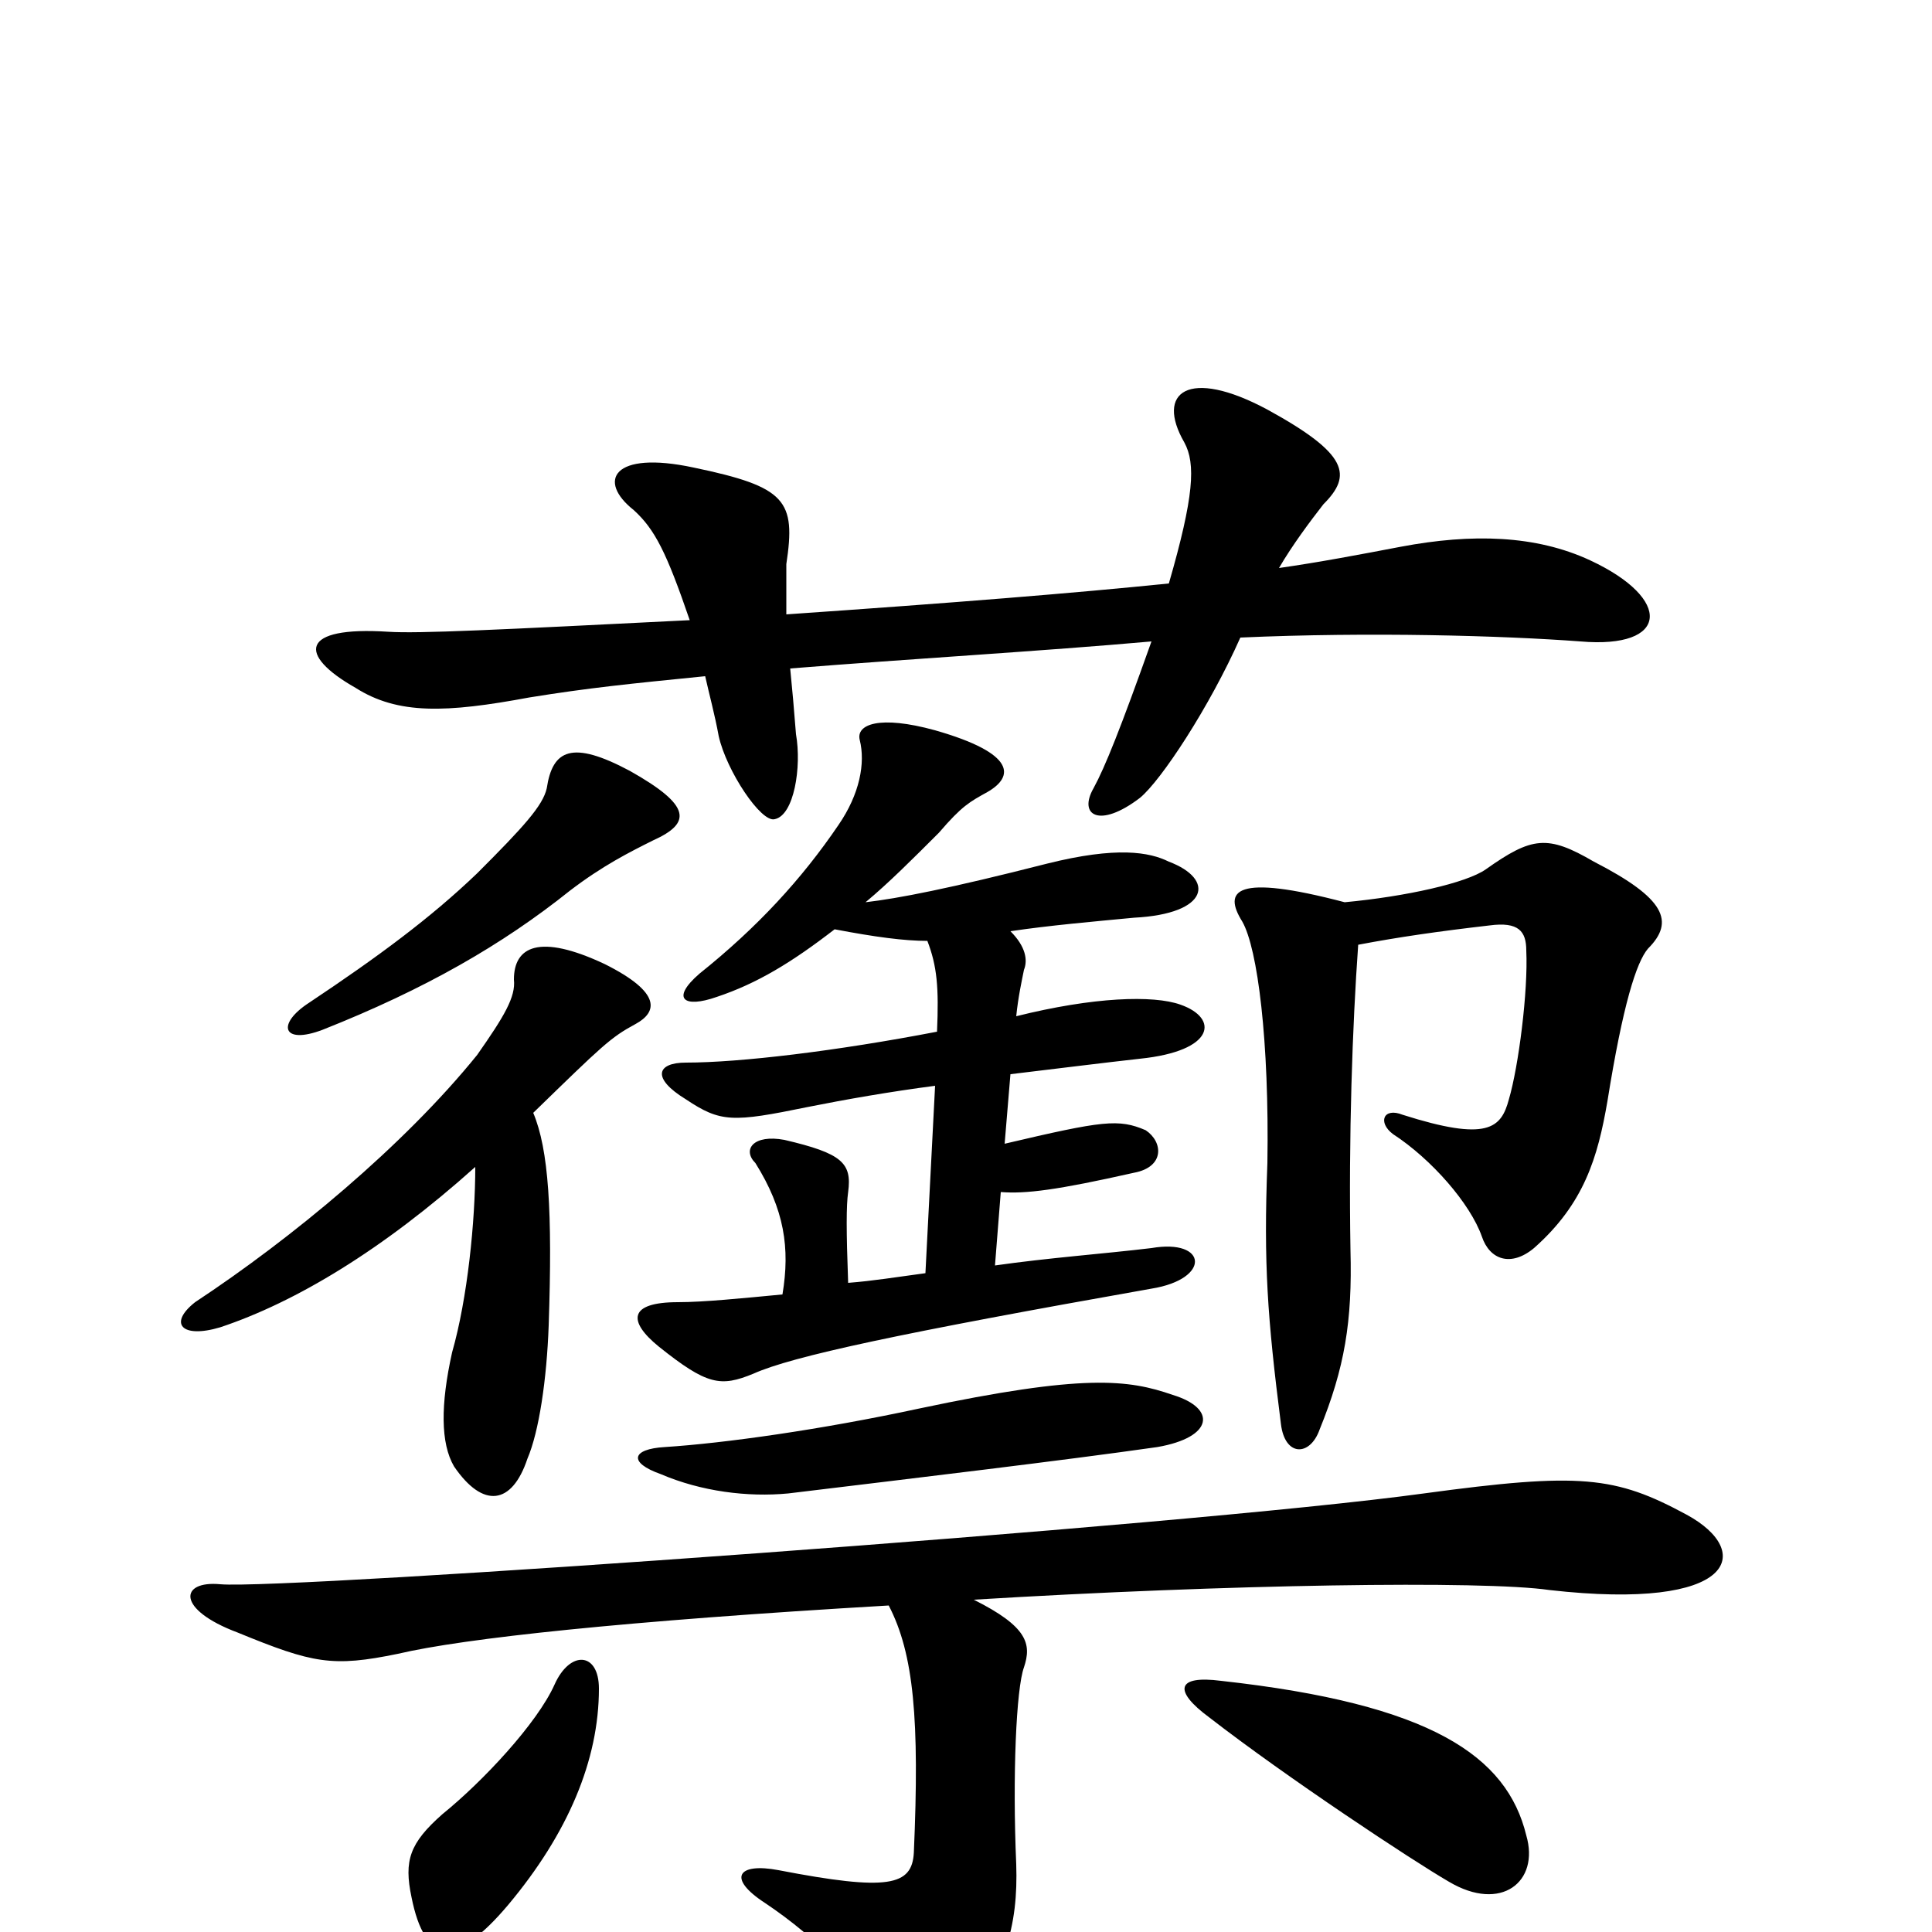 <svg xmlns="http://www.w3.org/2000/svg" viewBox="0 -1000 1000 1000">
	<path fill="#000000" d="M407 -682C407 -695 407 -704 407 -708C412 -741 407 -748 359 -758C317 -767 309 -751 328 -736C339 -726 345 -714 357 -679C257 -674 217 -672 201 -673C155 -676 154 -661 184 -644C206 -630 231 -631 274 -639C305 -644 325 -646 365 -650C367 -641 370 -630 372 -619C376 -601 394 -574 401 -576C411 -578 415 -603 412 -620C411 -633 410 -644 409 -654C471 -659 540 -663 596 -668C580 -623 572 -603 566 -592C558 -578 569 -571 590 -587C601 -596 626 -634 642 -670C709 -673 778 -671 818 -668C864 -664 866 -690 823 -710C795 -723 762 -724 725 -717C704 -713 683 -709 662 -706C669 -718 678 -730 685 -739C700 -754 698 -765 656 -788C615 -810 598 -797 613 -771C619 -760 618 -743 605 -698C556 -693 494 -688 407 -682ZM790 -50C780 -91 741 -118 632 -130C609 -133 607 -125 626 -111C666 -80 731 -37 750 -26C777 -10 797 -26 790 -50ZM310 -126C310 -145 295 -146 287 -128C278 -108 250 -78 229 -61C212 -46 209 -37 213 -18C220 17 236 18 263 -14C294 -51 310 -89 310 -126ZM460 -169C473 -144 476 -110 473 -41C472 -24 460 -21 403 -32C382 -36 376 -28 396 -15C423 3 450 30 455 47C460 66 478 69 491 56C521 23 527 -4 526 -35C524 -81 526 -126 530 -137C534 -149 532 -158 504 -172C635 -180 768 -182 802 -177C899 -166 908 -197 873 -216C836 -236 818 -238 737 -227C613 -210 147 -177 114 -180C93 -182 91 -167 123 -155C162 -139 172 -137 206 -144C240 -152 323 -161 460 -169ZM344 -251C327 -250 325 -243 342 -237C363 -228 387 -225 408 -227C474 -235 550 -244 599 -251C628 -256 630 -271 607 -278C584 -286 561 -289 476 -271C425 -260 375 -253 344 -251ZM167 -467C220 -488 260 -511 295 -539C312 -552 326 -559 338 -565C358 -574 358 -583 326 -601C296 -617 286 -612 283 -592C281 -583 271 -572 247 -548C223 -525 196 -505 160 -481C143 -470 146 -459 167 -467ZM703 -511C724 -515 745 -518 771 -521C786 -523 790 -518 790 -508C791 -487 786 -448 781 -431C777 -416 770 -409 726 -423C716 -427 713 -419 721 -413C741 -400 761 -377 767 -360C771 -348 782 -344 794 -354C820 -377 827 -401 832 -430C840 -480 847 -502 853 -509C867 -523 862 -535 825 -554C801 -568 793 -567 769 -550C759 -543 728 -536 696 -533C639 -548 633 -539 643 -523C651 -509 657 -461 656 -398C654 -346 656 -318 663 -263C665 -246 678 -246 683 -260C696 -292 700 -316 699 -353C698 -412 700 -469 703 -511ZM276 -424C312 -459 316 -463 329 -470C340 -476 343 -486 313 -501C279 -517 266 -510 266 -493C267 -484 261 -474 247 -454C209 -407 151 -359 101 -326C87 -315 94 -307 114 -313C153 -326 198 -353 246 -396C246 -368 242 -328 234 -300C228 -273 228 -253 235 -241C250 -219 265 -221 273 -245C279 -259 283 -286 284 -314C286 -373 284 -405 276 -424ZM405 -330C384 -328 364 -326 351 -326C325 -326 325 -316 341 -303C366 -283 373 -282 390 -289C410 -298 466 -310 596 -333C627 -338 625 -359 596 -354C571 -351 543 -349 515 -345L518 -383C531 -382 547 -384 587 -393C603 -396 602 -409 593 -415C579 -421 571 -420 520 -408L523 -444C548 -447 572 -450 590 -452C629 -456 631 -473 611 -480C597 -485 566 -484 526 -474C527 -484 529 -493 530 -498C532 -503 531 -510 523 -518C543 -521 566 -523 587 -525C626 -527 629 -545 605 -554C595 -559 578 -562 542 -553C491 -540 465 -535 448 -533C460 -543 472 -555 486 -569C498 -583 502 -585 511 -590C525 -598 526 -610 484 -622C455 -630 443 -625 445 -617C448 -605 445 -589 434 -573C415 -545 392 -520 362 -496C347 -483 354 -478 371 -484C392 -491 410 -502 432 -519C453 -515 468 -513 480 -513C485 -500 486 -489 485 -466C433 -456 383 -450 355 -450C340 -450 337 -442 355 -431C373 -419 379 -419 418 -427C438 -431 461 -435 484 -438L479 -341C464 -339 452 -337 439 -336C438 -363 438 -376 439 -383C441 -398 436 -403 406 -410C390 -413 384 -405 391 -398C406 -374 409 -354 405 -330Z"/>
</svg>